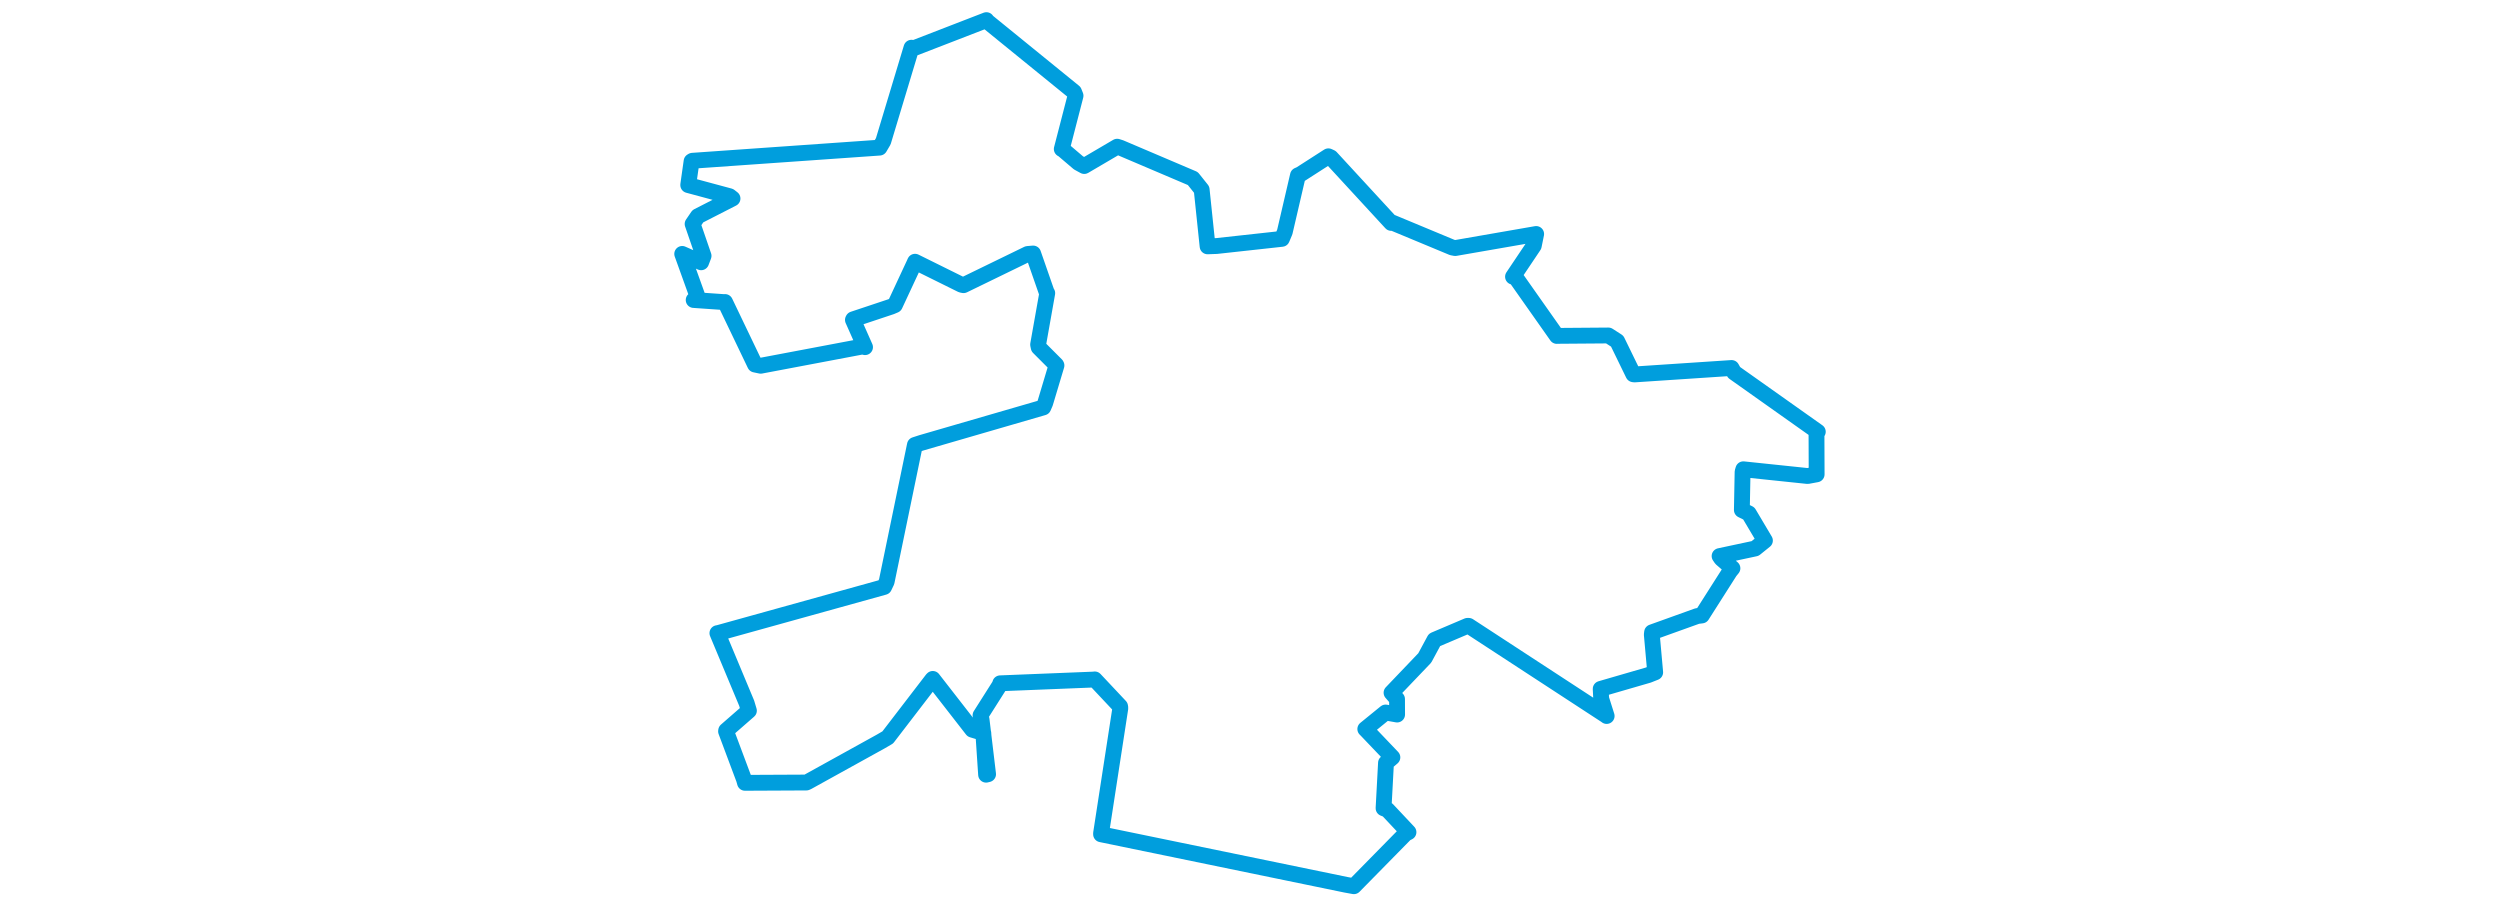 <svg viewBox="0 0 470.344 362.539" width="1000" xmlns="http://www.w3.org/2000/svg"><polygon points="8.053,101.566 14.483,119.431 12.639,120.002 24.996,120.856 25.184,120.805 37.17,145.821 39.462,146.299 80.166,138.597 81.187,138.862 76.34,127.954 76.455,127.727 91.678,122.65 93.127,122.033 100.863,105.429 101.185,104.695 119.797,113.908 120.59,114.071 146.247,101.587 148.432,101.407 153.826,116.911 154.071,117.251 150.416,137.831 150.647,138.953 157.671,145.978 157.76,146.177 153.264,161.181 152.495,162.973 103.76,177.123 101.133,177.978 89.832,232.671 88.823,234.786 22.41,253.235 22.133,253.257 33.841,281.283 34.737,284.279 25.638,292.219 25.593,292.534 32.755,311.682 33.166,313.129 57.708,313.01 58.259,312.761 87.422,296.628 90.267,294.972 108.038,271.824 108.283,271.566 124.079,291.873 128.495,293.208 129.608,309.877 130.406,309.682 127.796,287.852 127.378,286.134 135.103,273.951 135.262,273.323 172.954,271.813 173.073,271.761 183.209,282.546 183.314,283.213 175.602,333.294 175.602,333.712 273.523,353.904 276.73,354.486 297.415,333.439 298.566,332.869 290.139,323.904 288.596,323.289 289.571,305.149 292.129,302.952 281.753,292.077 281.287,291.616 289.415,285.002 294.013,285.817 293.986,279.613 291.786,277.09 305.073,263.18 308.968,255.955 322.176,250.339 322.664,250.345 377.713,286.285 377.835,286.4 375.643,279.466 375.446,275.553 394.476,270.029 397.247,268.932 395.893,253.851 396.002,252.913 414.075,246.417 415.914,246.185 427.121,228.579 428.15,227.307 423.704,223.453 423.004,222.43 437.212,219.4 441.145,216.229 434.695,205.359 431.916,203.995 432.205,188.731 432.505,187.713 458.232,190.407 461.828,189.74 461.765,172.851 462.292,172.695 428.806,148.981 427.807,147.195 388.985,149.774 388.499,149.706 382.054,136.465 378.53,134.19 358.069,134.348 357.909,134.376 341.335,110.834 340.375,110.686 348.682,98.302 349.638,93.595 317.264,99.224 316.079,99 291.897,88.941 291.655,89.168 267.539,62.987 266.529,62.52 255.353,69.7 254.35,70.147 249.093,92.766 247.929,95.544 221.831,98.404 218.208,98.536 215.837,75.856 212.295,71.414 183.376,59.105 182.042,58.679 168.873,66.409 166.558,65.145 160.426,59.923 159.878,59.611 165.387,38.297 164.781,36.756 129.751,8.277 129.737,8.053 100.835,19.237 99.766,19.086 88.486,56.51 86.991,59.051 12.148,64.304 11.802,64.513 10.482,73.822 10.467,74.028 26.994,78.479 28.18,79.404 14.32,86.495 12.212,89.58 16.603,102.345 15.622,104.915 8.053,101.566" stroke="#009edd" stroke-width="6.334px" fill="none" stroke-linejoin="round" vector-effect="non-scaling-stroke"></polygon></svg>